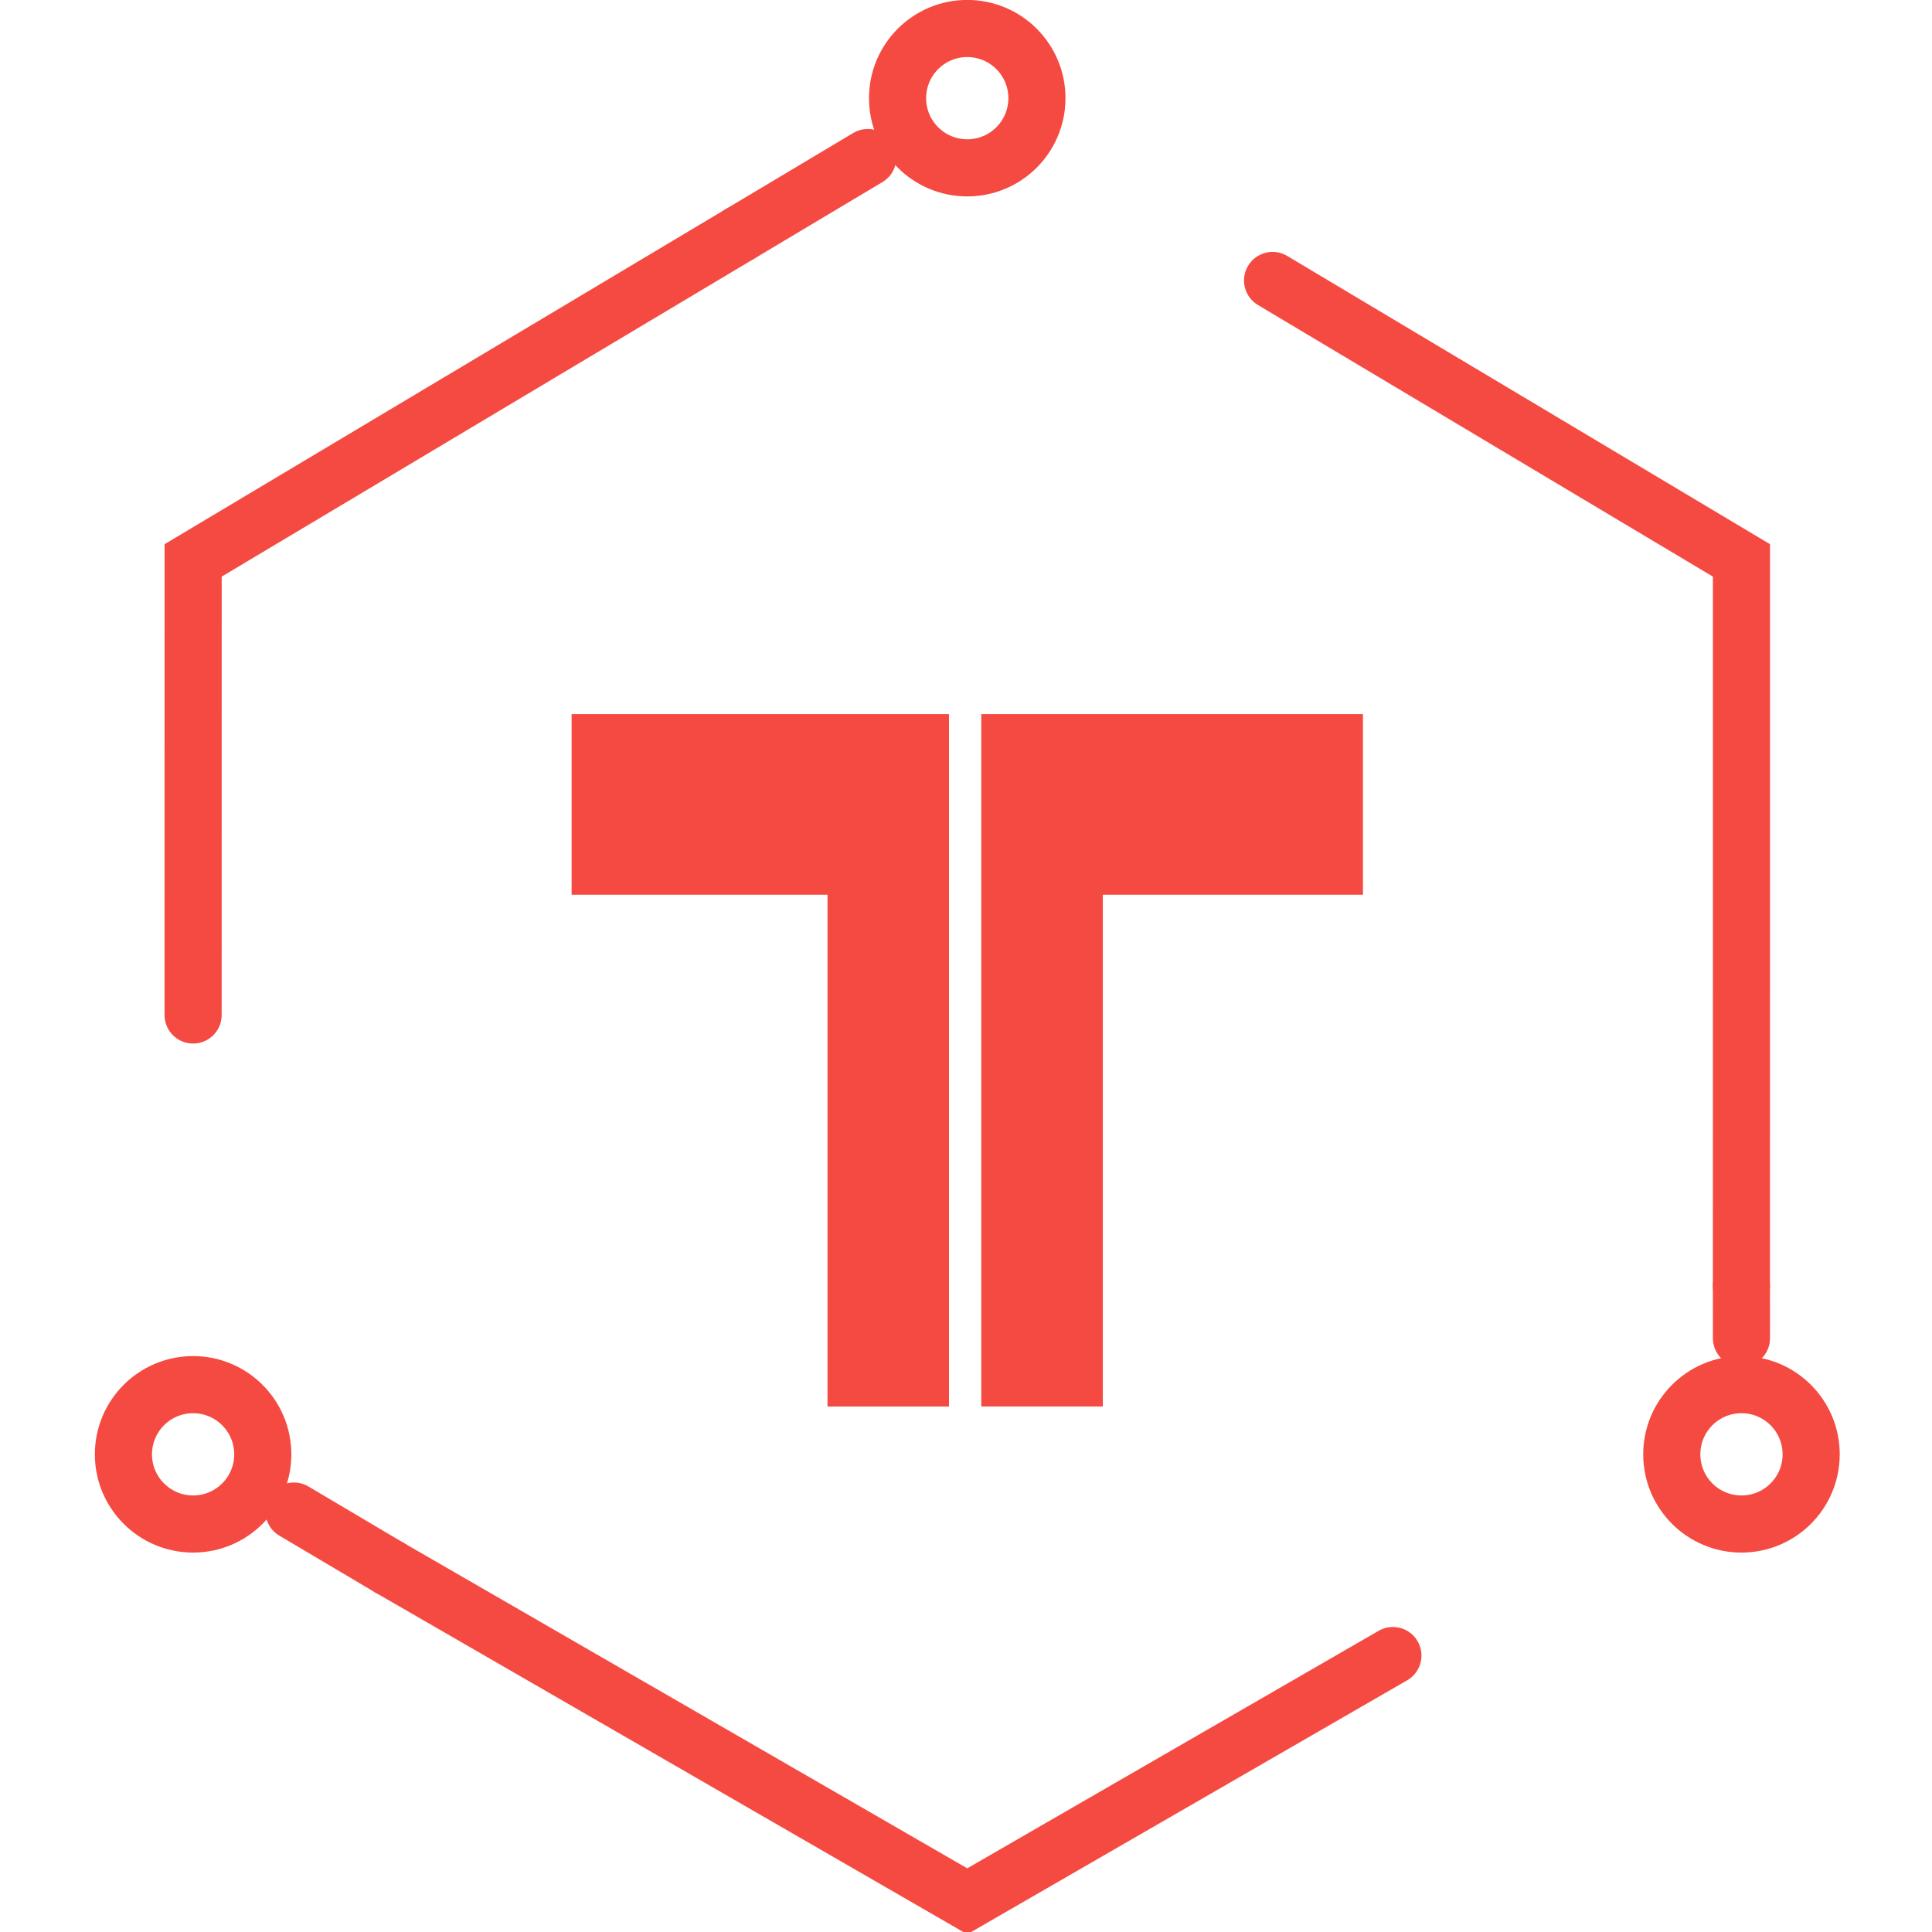 <?xml version="1.0" encoding="UTF-8" standalone="no"?>
<!-- Generator: Adobe Illustrator 16.0.0, SVG Export Plug-In . SVG Version: 6.00 Build 0)  -->

<svg
   xmlns:dc="http://purl.org/dc/elements/1.1/"
   xmlns:cc="http://creativecommons.org/ns#"
   xmlns:rdf="http://www.w3.org/1999/02/22-rdf-syntax-ns#"
   xmlns:svg="http://www.w3.org/2000/svg"
   xmlns="http://www.w3.org/2000/svg"
   xmlns:xlink="http://www.w3.org/1999/xlink"
   xmlns:sodipodi="http://sodipodi.sourceforge.net/DTD/sodipodi-0.dtd"
   xmlns:inkscape="http://www.inkscape.org/namespaces/inkscape"
   version="1.1"
   id="Layer_1"
   x="0px"
   y="0px"
   width="64"
   height="64"
   viewBox="0 0 64 64"
   enable-background="new 0 0 469.834 139"
   xml:space="preserve"
   sodipodi:docname="tesselio-icon.svg"
   inkscape:version="0.92.3 (2405546, 2018-03-11)"><defs
   id="defs73">
	

	
	
	
	
	
	
	
	
	
</defs><sodipodi:namedview
   pagecolor="#ffffff"
   bordercolor="#666666"
   borderopacity="1"
   objecttolerance="10"
   gridtolerance="10"
   guidetolerance="10"
   inkscape:pageopacity="0"
   inkscape:pageshadow="2"
   inkscape:window-width="1920"
   inkscape:window-height="1001"
   id="namedview71"
   showgrid="false"
   inkscape:zoom="5.7722513"
   inkscape:cx="65.744553"
   inkscape:cy="24.546338"
   inkscape:window-x="-9"
   inkscape:window-y="-9"
   inkscape:window-maximized="1"
   inkscape:current-layer="Layer_1" />

<g
   id="g290"
   transform="matrix(1.876,0,0,1.876,-11.655,-24.292)"><g
     transform="matrix(0.269,0,0,0.269,4.052,11.572)"
     id="g66">
		<defs
   id="defs23">
			<rect
   id="SVGID_1_"
   x="3.997"
   y="1.998"
   width="135.06"
   height="135.06" />
		</defs>
		<clipPath
   id="SVGID_2_">
			<use
   xlink:href="#SVGID_1_"
   overflow="visible"
   id="use25"
   style="overflow:visible"
   x="0"
   y="0"
   width="100%"
   height="100%" />
		</clipPath>
		<g
   clip-path="url(#SVGID_2_)"
   id="g40">
			<defs
   id="defs29">
				<rect
   id="SVGID_3_"
   x="3.999"
   y="2"
   width="135.058"
   height="135.058" />
			</defs>
			<clipPath
   id="SVGID_4_">
				<use
   xlink:href="#SVGID_3_"
   overflow="visible"
   id="use31"
   style="overflow:visible"
   x="0"
   y="0"
   width="100%"
   height="100%" />
			</clipPath>
			
				<path
   clip-path="url(#SVGID_4_)"
   stroke-miterlimit="10"
   d="m 117.773,100.585 c 0,-2.525 2.045,-4.575 4.574,-4.575 2.53,0 4.575,2.05 4.575,4.575 0,2.524 -2.045,4.574 -4.575,4.574 -2.529,0 -4.574,-2.05 -4.574,-4.574 z"
   id="path34"
   inkscape:connector-curvature="0"
   style="fill:none;stroke:#f54a42;stroke-width:3.75;stroke-linecap:round;stroke-miterlimit:10" />
			
				<circle
   clip-path="url(#SVGID_4_)"
   stroke-miterlimit="10"
   cx="20.708"
   cy="100.585"
   r="4.574"
   id="circle36"
   style="fill:none;stroke:#f54a42;stroke-width:3.75;stroke-linecap:round;stroke-miterlimit:10" />
			
				<circle
   clip-path="url(#SVGID_4_)"
   stroke-miterlimit="10"
   cx="71.525"
   cy="11.563"
   r="4.574"
   id="circle38"
   style="fill:none;stroke:#f54a42;stroke-width:3.75;stroke-linecap:round;stroke-miterlimit:10" />
		</g>
		
			<polyline
   clip-path="url(#SVGID_2_)"
   stroke-miterlimit="10"
   points="    56.611,20.468 20.711,41.904 20.708,71.745   "
   id="polyline42"
   style="fill:none;stroke:#f54a42;stroke-width:3.75;stroke-linecap:round;stroke-miterlimit:10" />
		
			<polyline
   clip-path="url(#SVGID_2_)"
   stroke-miterlimit="10"
   points="    122.345,89.527 122.347,41.905 91.568,23.529   "
   id="polyline44"
   style="fill:none;stroke:#f54a42;stroke-width:3.75;stroke-linecap:round;stroke-miterlimit:10" />
		<g
   clip-path="url(#SVGID_2_)"
   id="g54">
			<defs
   id="defs47">
				<rect
   id="SVGID_5_"
   x="3.999"
   y="2"
   width="135.058"
   height="135.058" />
			</defs>
			<clipPath
   id="SVGID_6_">
				<use
   xlink:href="#SVGID_5_"
   overflow="visible"
   id="use49"
   style="overflow:visible"
   x="0"
   y="0"
   width="100%"
   height="100%" />
			</clipPath>
			
				<polyline
   clip-path="url(#SVGID_6_)"
   stroke-miterlimit="10"
   points="     33.608,108.032 71.526,129.925 99.466,113.794    "
   id="polyline52"
   style="fill:none;stroke:#f54a42;stroke-width:3.75;stroke-linecap:round;stroke-miterlimit:10" />
		</g>
		
			<line
   clip-path="url(#SVGID_2_)"
   stroke-miterlimit="10"
   x1="122.345"
   y1="89.527"
   x2="122.347"
   y2="92.96"
   id="line56"
   style="fill:none;stroke:#f54a42;stroke-width:3.75;stroke-linecap:round;stroke-miterlimit:10" />
		
			<line
   clip-path="url(#SVGID_2_)"
   stroke-miterlimit="10"
   x1="33.608"
   y1="108.032"
   x2="27.324"
   y2="104.309"
   id="line58"
   style="fill:none;stroke:#f54a42;stroke-width:3.75;stroke-linecap:round;stroke-miterlimit:10" />
		
			<line
   clip-path="url(#SVGID_2_)"
   stroke-miterlimit="10"
   x1="56.611"
   y1="20.468"
   x2="64.998"
   y2="15.46"
   id="line60"
   style="fill:none;stroke:#f54a42;stroke-width:3.75;stroke-linecap:round;stroke-miterlimit:10" />
		<polygon
   clip-path="url(#SVGID_2_)"
   points="45.554,63.851 62.352,63.851 62.352,97.449 70.326,97.449 70.326,51.996 45.554,51.996 "
   id="polygon62"
   style="fill:#f54a42" />
		<polygon
   clip-path="url(#SVGID_2_)"
   points="72.446,51.996 72.446,97.446 80.425,97.446 80.425,63.851 97.5,63.851 97.5,51.996 "
   id="polygon64"
   style="fill:#f54a42" />
	</g></g>
</svg>